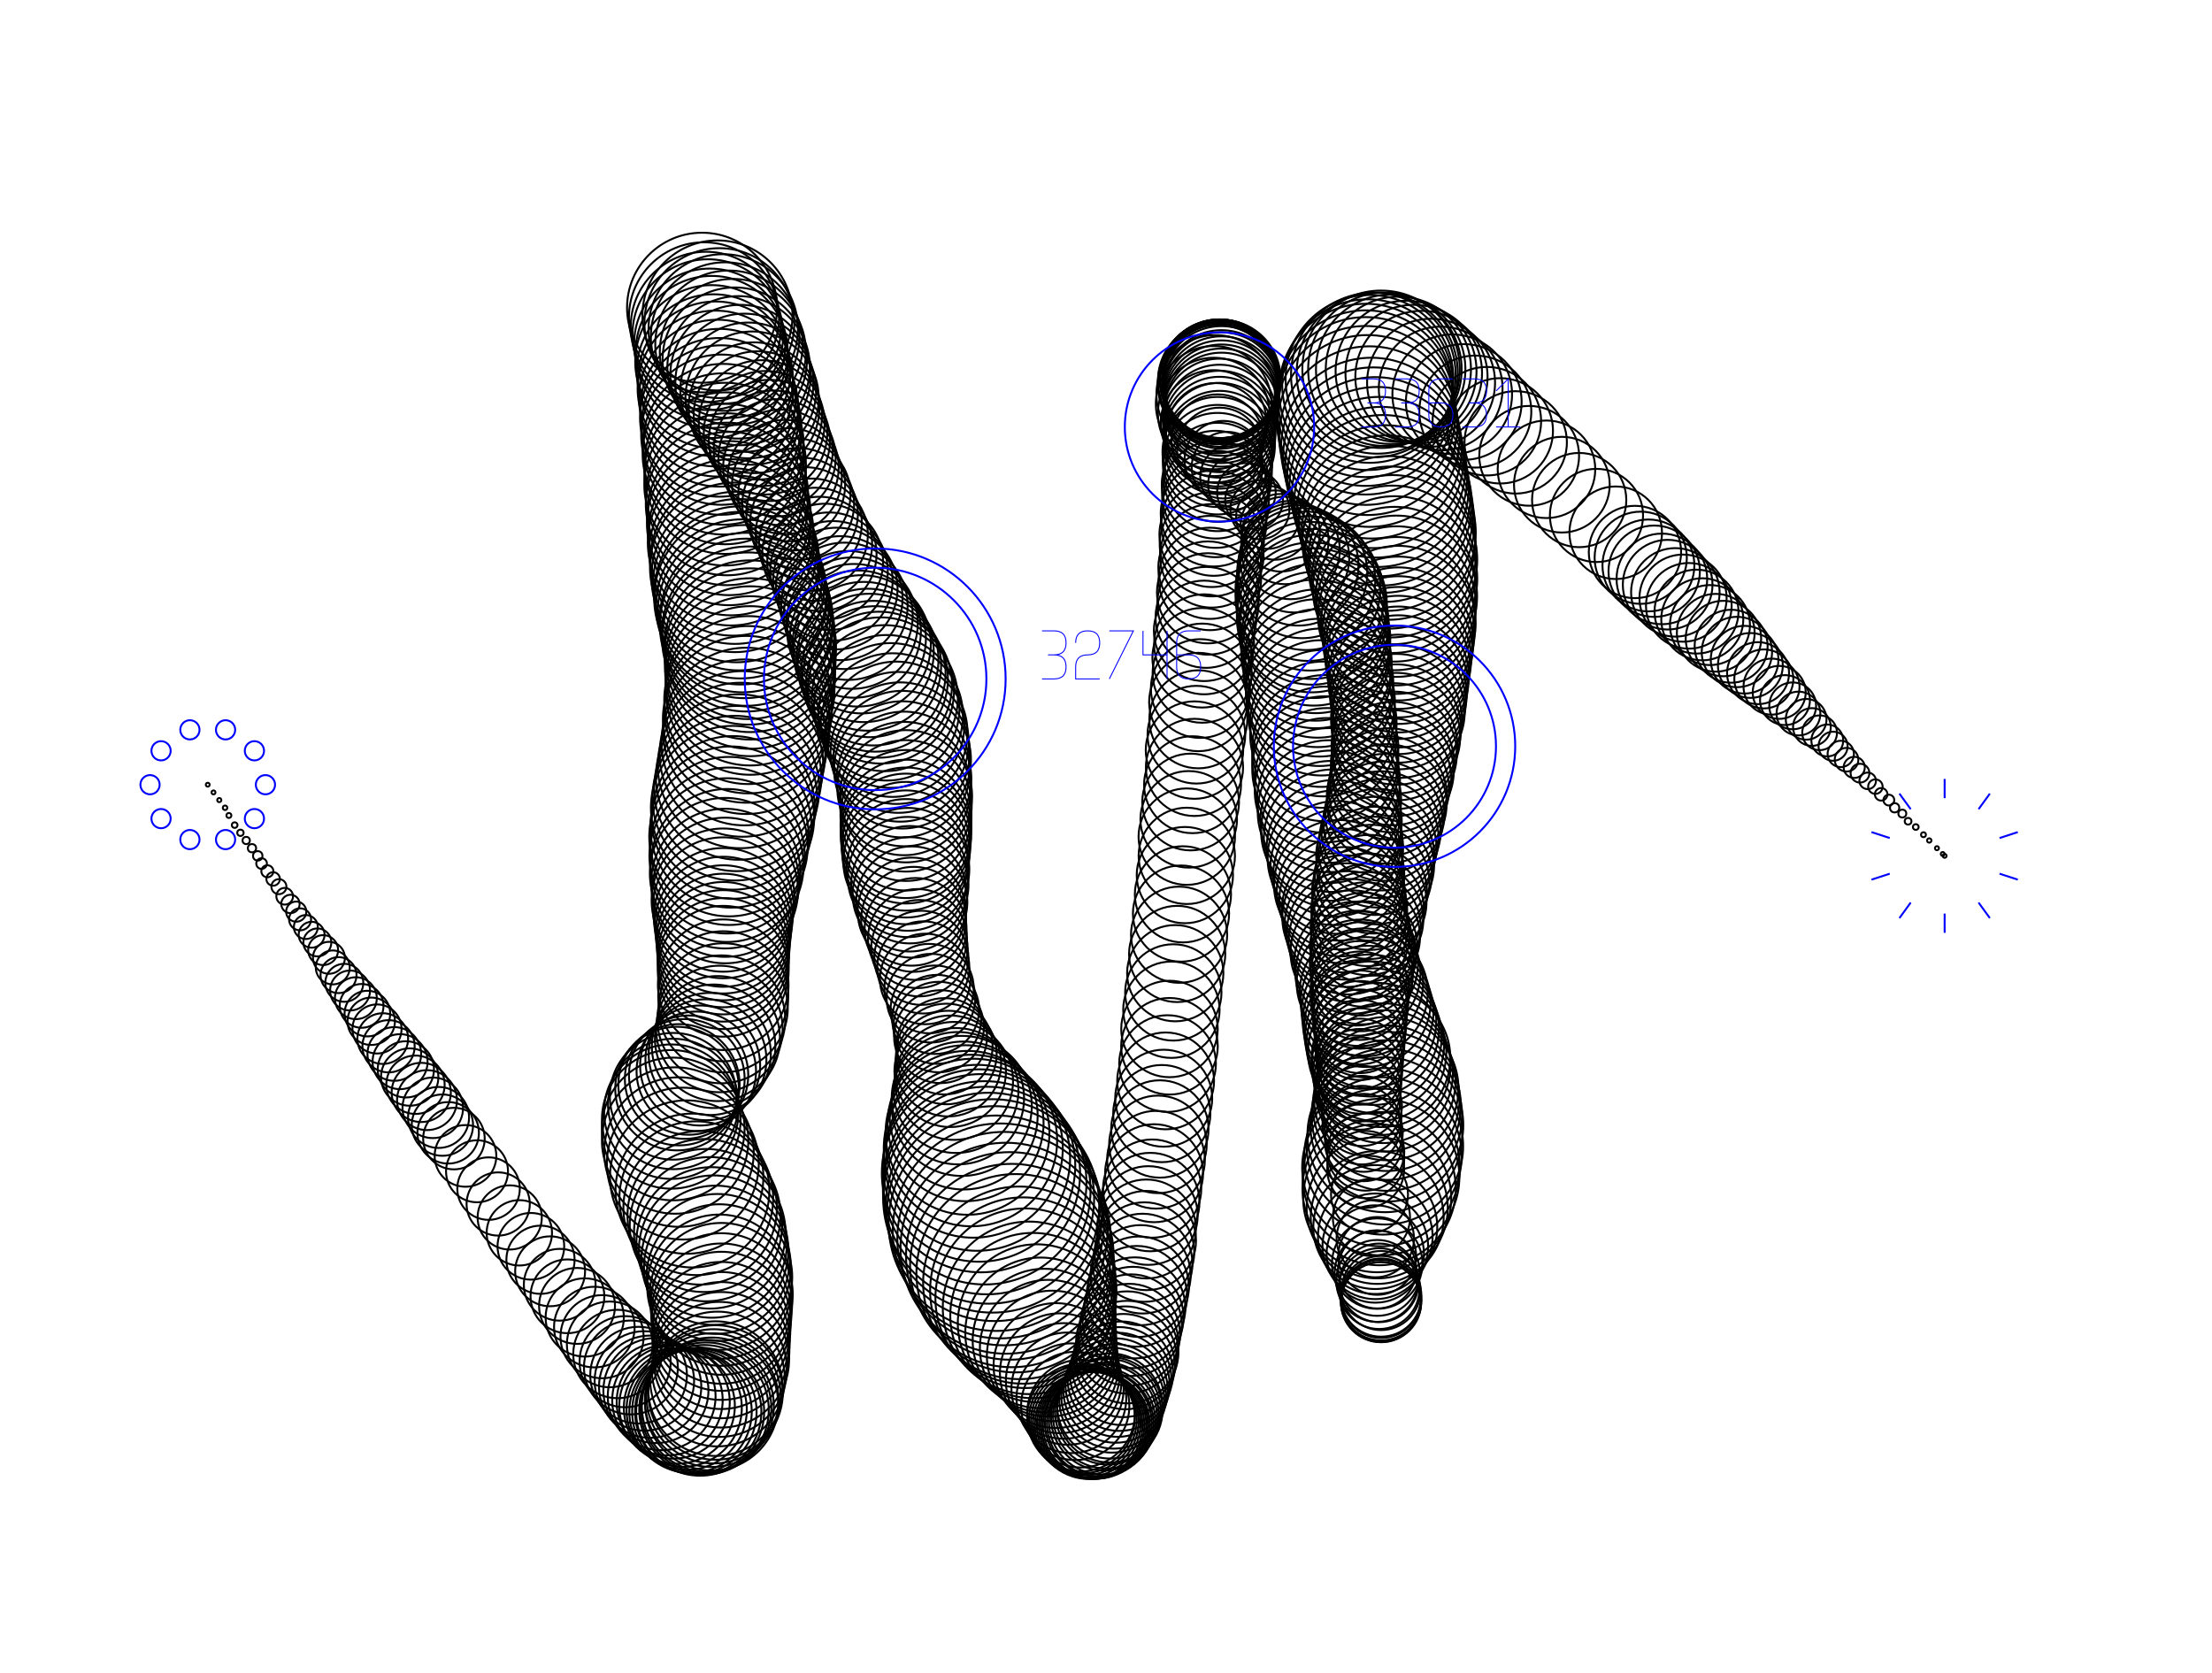 <svg version="1.1" width="1150" height="870" xmlns="http://www.w3.org/2000/svg">
  <!-- Seed: 5073394988251132968 -->
  <g stroke="black" fill="none">
    <circle cx="108" cy="408.0" r="1"/>
    <circle cx="111.0" cy="412.0" r="1.02"/>
    <circle cx="114.0" cy="416.0" r="1.07"/>
    <circle cx="117.0" cy="420.0" r="1.17"/>
    <circle cx="119.0" cy="424.0" r="1.29"/>
    <circle cx="122.0" cy="429.0" r="1.46"/>
    <circle cx="125.0" cy="433.0" r="1.65"/>
    <circle cx="128.0" cy="437.0" r="1.89"/>
    <circle cx="131.0" cy="441.0" r="2.15"/>
    <circle cx="134.0" cy="445.0" r="2.45"/>
    <circle cx="136.0" cy="449.0" r="2.77"/>
    <circle cx="139.0" cy="453.0" r="3.13"/>
    <circle cx="142.0" cy="457.0" r="3.51"/>
    <circle cx="145.0" cy="461.0" r="3.91"/>
    <circle cx="148.0" cy="466.0" r="4.34"/>
    <circle cx="151.0" cy="470.0" r="4.78"/>
    <circle cx="154.0" cy="474.0" r="5.25"/>
    <circle cx="156.0" cy="478.0" r="5.73"/>
    <circle cx="159.0" cy="482.0" r="6.23"/>
    <circle cx="162.0" cy="486.0" r="6.73"/>
    <circle cx="165.0" cy="490.0" r="7.25"/>
    <circle cx="168.0" cy="494.0" r="7.77"/>
    <circle cx="171.0" cy="498.0" r="8.3"/>
    <circle cx="173.0" cy="503.0" r="8.82"/>
    <circle cx="176.0" cy="507.0" r="9.35"/>
    <circle cx="179.0" cy="511.0" r="9.87"/>
    <circle cx="182.0" cy="515.0" r="10.38"/>
    <circle cx="185.0" cy="519.0" r="10.89"/>
    <circle cx="188.0" cy="523.0" r="11.38"/>
    <circle cx="191.0" cy="527.0" r="11.86"/>
    <circle cx="193.0" cy="531.0" r="12.32"/>
    <circle cx="196.0" cy="535.0" r="12.76"/>
    <circle cx="199.0" cy="540.0" r="13.18"/>
    <circle cx="202.0" cy="544.0" r="13.58"/>
    <circle cx="205.0" cy="548.0" r="13.96"/>
    <circle cx="208.0" cy="552.0" r="14.3"/>
    <circle cx="211.0" cy="556.0" r="14.62"/>
    <circle cx="213.0" cy="560.0" r="14.91"/>
    <circle cx="216.0" cy="564.0" r="15.17"/>
    <circle cx="219.0" cy="568.0" r="15.39"/>
    <circle cx="222.0" cy="572.0" r="15.58"/>
    <circle cx="225.0" cy="576.0" r="15.74"/>
    <circle cx="228.0" cy="581.0" r="15.86"/>
    <circle cx="230.0" cy="585.0" r="15.94"/>
    <circle cx="233.0" cy="589.0" r="15.99"/>
    <circle cx="236.0" cy="592.0" r="16"/>
    <circle cx="242.0" cy="601.0" r="16.03"/>
    <circle cx="248.0" cy="609.0" r="16.11"/>
    <circle cx="254.0" cy="618.0" r="16.25"/>
    <circle cx="259.0" cy="626.0" r="16.44"/>
    <circle cx="265.0" cy="633.0" r="16.69"/>
    <circle cx="270.0" cy="641.0" r="16.99"/>
    <circle cx="276.0" cy="648.0" r="17.33"/>
    <circle cx="281.0" cy="655.0" r="17.73"/>
    <circle cx="286.0" cy="661.0" r="18.17"/>
    <circle cx="291.0" cy="668.0" r="18.66"/>
    <circle cx="295.0" cy="674.0" r="19.18"/>
    <circle cx="300.0" cy="679.0" r="19.74"/>
    <circle cx="304.0" cy="685.0" r="20.34"/>
    <circle cx="309.0" cy="690.0" r="20.96"/>
    <circle cx="313.0" cy="695.0" r="21.61"/>
    <circle cx="317.0" cy="699.0" r="22.29"/>
    <circle cx="321.0" cy="704.0" r="22.98"/>
    <circle cx="325.0" cy="708.0" r="23.69"/>
    <circle cx="328.0" cy="711.0" r="24.41"/>
    <circle cx="332.0" cy="715.0" r="25.14"/>
    <circle cx="335.0" cy="718.0" r="25.86"/>
    <circle cx="338.0" cy="721.0" r="26.59"/>
    <circle cx="341.0" cy="723.0" r="27.31"/>
    <circle cx="344.0" cy="726.0" r="28.02"/>
    <circle cx="347.0" cy="728.0" r="28.71"/>
    <circle cx="350.0" cy="729.0" r="29.39"/>
    <circle cx="352.0" cy="731.0" r="30.04"/>
    <circle cx="355.0" cy="732.0" r="30.66"/>
    <circle cx="357.0" cy="733.0" r="31.26"/>
    <circle cx="359.0" cy="734.0" r="31.82"/>
    <circle cx="361.0" cy="734.0" r="32.34"/>
    <circle cx="363.0" cy="734.0" r="32.83"/>
    <circle cx="364.0" cy="734.0" r="33.27"/>
    <circle cx="366.0" cy="733.0" r="33.67"/>
    <circle cx="367.0" cy="732.0" r="34.01"/>
    <circle cx="368.0" cy="731.0" r="34.31"/>
    <circle cx="370.0" cy="730.0" r="34.56"/>
    <circle cx="370.0" cy="728.0" r="34.75"/>
    <circle cx="371.0" cy="726.0" r="34.89"/>
    <circle cx="372.0" cy="724.0" r="34.97"/>
    <circle cx="372.0" cy="722.0" r="35"/>
    <circle cx="373.0" cy="717.0" r="35.03"/>
    <circle cx="374.0" cy="712.0" r="35.1"/>
    <circle cx="375.0" cy="707.0" r="35.23"/>
    <circle cx="375.0" cy="702.0" r="35.4"/>
    <circle cx="375.0" cy="697.0" r="35.61"/>
    <circle cx="375.0" cy="692.0" r="35.86"/>
    <circle cx="375.0" cy="687.0" r="36.15"/>
    <circle cx="375.0" cy="683.0" r="36.46"/>
    <circle cx="375.0" cy="678.0" r="36.8"/>
    <circle cx="375.0" cy="673.0" r="37.14"/>
    <circle cx="374.0" cy="669.0" r="37.5"/>
    <circle cx="374.0" cy="664.0" r="37.86"/>
    <circle cx="373.0" cy="659.0" r="38.2"/>
    <circle cx="372.0" cy="655.0" r="38.54"/>
    <circle cx="371.0" cy="650.0" r="38.85"/>
    <circle cx="370.0" cy="646.0" r="39.14"/>
    <circle cx="369.0" cy="641.0" r="39.39"/>
    <circle cx="367.0" cy="637.0" r="39.6"/>
    <circle cx="366.0" cy="632.0" r="39.77"/>
    <circle cx="364.0" cy="628.0" r="39.9"/>
    <circle cx="362.0" cy="623.0" r="39.97"/>
    <circle cx="360.0" cy="619.0" r="40"/>
    <circle cx="357.0" cy="612.0" r="39.87"/>
    <circle cx="355.0" cy="605.0" r="39.48"/>
    <circle cx="353.0" cy="599.0" r="38.87"/>
    <circle cx="351.0" cy="593.0" r="38.06"/>
    <circle cx="350.0" cy="587.0" r="37.1"/>
    <circle cx="349.0" cy="582.0" r="36.04"/>
    <circle cx="349.0" cy="578.0" r="34.96"/>
    <circle cx="350.0" cy="574.0" r="33.9"/>
    <circle cx="350.0" cy="570.0" r="32.94"/>
    <circle cx="352.0" cy="566.0" r="32.13"/>
    <circle cx="353.0" cy="564.0" r="31.52"/>
    <circle cx="356.0" cy="561.0" r="31.13"/>
    <circle cx="358.0" cy="559.0" r="31"/>
    <circle cx="362.0" cy="557.0" r="31.05"/>
    <circle cx="364.0" cy="554.0" r="31.2"/>
    <circle cx="367.0" cy="551.0" r="31.44"/>
    <circle cx="369.0" cy="548.0" r="31.75"/>
    <circle cx="371.0" cy="544.0" r="32.11"/>
    <circle cx="373.0" cy="540.0" r="32.5"/>
    <circle cx="374.0" cy="535.0" r="32.89"/>
    <circle cx="375.0" cy="530.0" r="33.25"/>
    <circle cx="376.0" cy="524.0" r="33.56"/>
    <circle cx="376.0" cy="518.0" r="33.8"/>
    <circle cx="376.0" cy="512.0" r="33.95"/>
    <circle cx="376.0" cy="505.0" r="34"/>
    <circle cx="376.0" cy="501.0" r="34.05"/>
    <circle cx="376.0" cy="497.0" r="34.18"/>
    <circle cx="376.0" cy="493.0" r="34.41"/>
    <circle cx="376.0" cy="489.0" r="34.71"/>
    <circle cx="376.0" cy="485.0" r="35.1"/>
    <circle cx="376.0" cy="481.0" r="35.55"/>
    <circle cx="376.0" cy="477.0" r="36.07"/>
    <circle cx="376.0" cy="472.0" r="36.63"/>
    <circle cx="376.0" cy="468.0" r="37.23"/>
    <circle cx="377.0" cy="463.0" r="37.86"/>
    <circle cx="377.0" cy="459.0" r="38.5"/>
    <circle cx="377.0" cy="454.0" r="39.14"/>
    <circle cx="378.0" cy="450.0" r="39.77"/>
    <circle cx="378.0" cy="445.0" r="40.37"/>
    <circle cx="379.0" cy="440.0" r="40.93"/>
    <circle cx="379.0" cy="435.0" r="41.45"/>
    <circle cx="380.0" cy="430.0" r="41.9"/>
    <circle cx="381.0" cy="425.0" r="42.29"/>
    <circle cx="381.0" cy="420.0" r="42.59"/>
    <circle cx="382.0" cy="415.0" r="42.82"/>
    <circle cx="383.0" cy="410.0" r="42.95"/>
    <circle cx="384.0" cy="404.0" r="43"/>
    <circle cx="385.0" cy="398.0" r="43.02"/>
    <circle cx="386.0" cy="392.0" r="43.06"/>
    <circle cx="387.0" cy="386.0" r="43.13"/>
    <circle cx="388.0" cy="380.0" r="43.23"/>
    <circle cx="388.0" cy="374.0" r="43.36"/>
    <circle cx="389.0" cy="369.0" r="43.5"/>
    <circle cx="389.0" cy="364.0" r="43.66"/>
    <circle cx="390.0" cy="359.0" r="43.83"/>
    <circle cx="390.0" cy="354.0" r="44.0"/>
    <circle cx="390.0" cy="349.0" r="44.17"/>
    <circle cx="390.0" cy="345.0" r="44.34"/>
    <circle cx="390.0" cy="340.0" r="44.5"/>
    <circle cx="390.0" cy="336.0" r="44.64"/>
    <circle cx="389.0" cy="332.0" r="44.77"/>
    <circle cx="389.0" cy="329.0" r="44.87"/>
    <circle cx="388.0" cy="325.0" r="44.94"/>
    <circle cx="388.0" cy="322.0" r="44.98"/>
    <circle cx="387.0" cy="318.0" r="45"/>
    <circle cx="386.0" cy="315.0" r="44.97"/>
    <circle cx="385.0" cy="311.0" r="44.89"/>
    <circle cx="385.0" cy="308.0" r="44.75"/>
    <circle cx="384.0" cy="304.0" r="44.56"/>
    <circle cx="383.0" cy="300.0" r="44.33"/>
    <circle cx="382.0" cy="295.0" r="44.07"/>
    <circle cx="382.0" cy="291.0" r="43.79"/>
    <circle cx="381.0" cy="287.0" r="43.5"/>
    <circle cx="380.0" cy="282.0" r="43.21"/>
    <circle cx="380.0" cy="277.0" r="42.93"/>
    <circle cx="379.0" cy="272.0" r="42.67"/>
    <circle cx="379.0" cy="267.0" r="42.44"/>
    <circle cx="378.0" cy="262.0" r="42.25"/>
    <circle cx="378.0" cy="257.0" r="42.11"/>
    <circle cx="377.0" cy="252.0" r="42.03"/>
    <circle cx="377.0" cy="246.0" r="42"/>
    <circle cx="377.0" cy="241.0" r="41.98"/>
    <circle cx="376.0" cy="236.0" r="41.91"/>
    <circle cx="376.0" cy="231.0" r="41.8"/>
    <circle cx="375.0" cy="226.0" r="41.65"/>
    <circle cx="375.0" cy="221.0" r="41.46"/>
    <circle cx="374.0" cy="217.0" r="41.25"/>
    <circle cx="374.0" cy="212.0" r="41.01"/>
    <circle cx="373.0" cy="207.0" r="40.76"/>
    <circle cx="372.0" cy="202.0" r="40.5"/>
    <circle cx="372.0" cy="197.0" r="40.24"/>
    <circle cx="371.0" cy="193.0" r="39.99"/>
    <circle cx="370.0" cy="188.0" r="39.75"/>
    <circle cx="370.0" cy="183.0" r="39.54"/>
    <circle cx="369.0" cy="179.0" r="39.35"/>
    <circle cx="368.0" cy="174.0" r="39.2"/>
    <circle cx="367.0" cy="170.0" r="39.09"/>
    <circle cx="366.0" cy="165.0" r="39.02"/>
    <circle cx="365.0" cy="160.0" r="39"/>
    <circle cx="373.0" cy="164.0" r="39"/>
    <circle cx="374.0" cy="168.0" r="38.96"/>
    <circle cx="376.0" cy="171.0" r="38.83"/>
    <circle cx="377.0" cy="175.0" r="38.62"/>
    <circle cx="379.0" cy="179.0" r="38.33"/>
    <circle cx="381.0" cy="183.0" r="37.97"/>
    <circle cx="382.0" cy="187.0" r="37.54"/>
    <circle cx="384.0" cy="191.0" r="37.04"/>
    <circle cx="385.0" cy="195.0" r="36.5"/>
    <circle cx="387.0" cy="199.0" r="35.91"/>
    <circle cx="389.0" cy="203.0" r="35.29"/>
    <circle cx="391.0" cy="207.0" r="34.65"/>
    <circle cx="392.0" cy="212.0" r="34.0"/>
    <circle cx="394.0" cy="216.0" r="33.35"/>
    <circle cx="396.0" cy="220.0" r="32.71"/>
    <circle cx="398.0" cy="225.0" r="32.09"/>
    <circle cx="400.0" cy="229.0" r="31.5"/>
    <circle cx="402.0" cy="234.0" r="30.96"/>
    <circle cx="404.0" cy="238.0" r="30.46"/>
    <circle cx="406.0" cy="243.0" r="30.03"/>
    <circle cx="408.0" cy="248.0" r="29.67"/>
    <circle cx="410.0" cy="252.0" r="29.38"/>
    <circle cx="413.0" cy="257.0" r="29.17"/>
    <circle cx="415.0" cy="262.0" r="29.04"/>
    <circle cx="417.0" cy="267.0" r="29"/>
    <circle cx="419.0" cy="272.0" r="29.05"/>
    <circle cx="422.0" cy="278.0" r="29.18"/>
    <circle cx="424.0" cy="283.0" r="29.41"/>
    <circle cx="426.0" cy="288.0" r="29.71"/>
    <circle cx="429.0" cy="292.0" r="30.1"/>
    <circle cx="431.0" cy="297.0" r="30.55"/>
    <circle cx="433.0" cy="302.0" r="31.07"/>
    <circle cx="435.0" cy="306.0" r="31.63"/>
    <circle cx="437.0" cy="311.0" r="32.23"/>
    <circle cx="439.0" cy="315.0" r="32.86"/>
    <circle cx="441.0" cy="320.0" r="33.5"/>
    <circle cx="443.0" cy="324.0" r="34.14"/>
    <circle cx="444.0" cy="328.0" r="34.77"/>
    <circle cx="446.0" cy="332.0" r="35.37"/>
    <circle cx="448.0" cy="335.0" r="35.93"/>
    <circle cx="449.0" cy="339.0" r="36.45"/>
    <circle cx="451.0" cy="343.0" r="36.9"/>
    <circle cx="452.0" cy="346.0" r="37.29"/>
    <circle cx="454.0" cy="350.0" r="37.59"/>
    <circle cx="455.0" cy="353.0" r="37.82"/>
    <circle cx="457.0" cy="356.0" r="37.95"/>
    <circle cx="458.0" cy="359.0" r="38"/>
    <circle cx="460.0" cy="363.0" r="37.96"/>
    <circle cx="461.0" cy="368.0" r="37.83"/>
    <circle cx="463.0" cy="372.0" r="37.62"/>
    <circle cx="464.0" cy="377.0" r="37.34"/>
    <circle cx="466.0" cy="381.0" r="37.0"/>
    <circle cx="467.0" cy="386.0" r="36.62"/>
    <circle cx="468.0" cy="391.0" r="36.21"/>
    <circle cx="469.0" cy="395.0" r="35.79"/>
    <circle cx="469.0" cy="400.0" r="35.38"/>
    <circle cx="470.0" cy="405.0" r="35.0"/>
    <circle cx="470.0" cy="410.0" r="34.66"/>
    <circle cx="471.0" cy="414.0" r="34.38"/>
    <circle cx="471.0" cy="419.0" r="34.17"/>
    <circle cx="471.0" cy="424.0" r="34.04"/>
    <circle cx="471.0" cy="429.0" r="34"/>
    <circle cx="471.0" cy="433.0" r="33.94"/>
    <circle cx="471.0" cy="436.0" r="33.76"/>
    <circle cx="471.0" cy="440.0" r="33.46"/>
    <circle cx="471.0" cy="444.0" r="33.04"/>
    <circle cx="471.0" cy="448.0" r="32.53"/>
    <circle cx="472.0" cy="452.0" r="31.93"/>
    <circle cx="472.0" cy="456.0" r="31.25"/>
    <circle cx="473.0" cy="460.0" r="30.51"/>
    <circle cx="473.0" cy="465.0" r="29.72"/>
    <circle cx="474.0" cy="469.0" r="28.91"/>
    <circle cx="474.0" cy="474.0" r="28.09"/>
    <circle cx="475.0" cy="478.0" r="27.28"/>
    <circle cx="476.0" cy="483.0" r="26.49"/>
    <circle cx="477.0" cy="488.0" r="25.75"/>
    <circle cx="478.0" cy="493.0" r="25.07"/>
    <circle cx="479.0" cy="498.0" r="24.47"/>
    <circle cx="480.0" cy="503.0" r="23.96"/>
    <circle cx="481.0" cy="509.0" r="23.54"/>
    <circle cx="483.0" cy="514.0" r="23.24"/>
    <circle cx="484.0" cy="519.0" r="23.06"/>
    <circle cx="486.0" cy="525.0" r="23"/>
    <circle cx="487.0" cy="530.0" r="23.13"/>
    <circle cx="488.0" cy="534.0" r="23.52"/>
    <circle cx="489.0" cy="539.0" r="24.16"/>
    <circle cx="491.0" cy="544.0" r="25.04"/>
    <circle cx="492.0" cy="548.0" r="26.15"/>
    <circle cx="493.0" cy="553.0" r="27.47"/>
    <circle cx="494.0" cy="557.0" r="28.98"/>
    <circle cx="496.0" cy="562.0" r="30.66"/>
    <circle cx="497.0" cy="567.0" r="32.47"/>
    <circle cx="498.0" cy="571.0" r="34.4"/>
    <circle cx="500.0" cy="575.0" r="36.41"/>
    <circle cx="501.0" cy="580.0" r="38.46"/>
    <circle cx="502.0" cy="584.0" r="40.54"/>
    <circle cx="503.0" cy="589.0" r="42.59"/>
    <circle cx="505.0" cy="593.0" r="44.6"/>
    <circle cx="506.0" cy="597.0" r="46.53"/>
    <circle cx="508.0" cy="602.0" r="48.34"/>
    <circle cx="509.0" cy="606.0" r="50.02"/>
    <circle cx="510.0" cy="610.0" r="51.53"/>
    <circle cx="512.0" cy="615.0" r="52.85"/>
    <circle cx="513.0" cy="619.0" r="53.96"/>
    <circle cx="514.0" cy="623.0" r="54.84"/>
    <circle cx="516.0" cy="627.0" r="55.48"/>
    <circle cx="517.0" cy="631.0" r="55.87"/>
    <circle cx="518.0" cy="636.0" r="56"/>
    <circle cx="520.0" cy="640.0" r="55.87"/>
    <circle cx="522.0" cy="644.0" r="55.48"/>
    <circle cx="523.0" cy="649.0" r="54.84"/>
    <circle cx="525.0" cy="653.0" r="53.96"/>
    <circle cx="526.0" cy="658.0" r="52.86"/>
    <circle cx="528.0" cy="662.0" r="51.56"/>
    <circle cx="530.0" cy="667.0" r="50.07"/>
    <circle cx="532.0" cy="671.0" r="48.44"/>
    <circle cx="533.0" cy="675.0" r="46.69"/>
    <circle cx="535.0" cy="680.0" r="44.85"/>
    <circle cx="537.0" cy="684.0" r="42.96"/>
    <circle cx="539.0" cy="688.0" r="41.04"/>
    <circle cx="541.0" cy="693.0" r="39.15"/>
    <circle cx="543.0" cy="697.0" r="37.31"/>
    <circle cx="545.0" cy="701.0" r="35.56"/>
    <circle cx="547.0" cy="705.0" r="33.93"/>
    <circle cx="549.0" cy="710.0" r="32.44"/>
    <circle cx="551.0" cy="714.0" r="31.14"/>
    <circle cx="553.0" cy="718.0" r="30.04"/>
    <circle cx="555.0" cy="722.0" r="29.16"/>
    <circle cx="557.0" cy="727.0" r="28.52"/>
    <circle cx="559.0" cy="731.0" r="28.13"/>
    <circle cx="562.0" cy="735.0" r="28"/>
    <circle cx="562.0" cy="737.0" r="28.0"/>
    <circle cx="563.0" cy="738.0" r="27.99"/>
    <circle cx="564.0" cy="739.0" r="27.98"/>
    <circle cx="565.0" cy="740.0" r="27.96"/>
    <circle cx="566.0" cy="741.0" r="27.95"/>
    <circle cx="567.0" cy="741.0" r="27.92"/>
    <circle cx="568.0" cy="741.0" r="27.89"/>
    <circle cx="569.0" cy="741.0" r="27.86"/>
    <circle cx="569.0" cy="741.0" r="27.83"/>
    <circle cx="570.0" cy="741.0" r="27.79"/>
    <circle cx="571.0" cy="740.0" r="27.74"/>
    <circle cx="572.0" cy="740.0" r="27.69"/>
    <circle cx="573.0" cy="739.0" r="27.64"/>
    <circle cx="574.0" cy="737.0" r="27.59"/>
    <circle cx="575.0" cy="736.0" r="27.53"/>
    <circle cx="576.0" cy="734.0" r="27.47"/>
    <circle cx="577.0" cy="733.0" r="27.41"/>
    <circle cx="577.0" cy="731.0" r="27.34"/>
    <circle cx="578.0" cy="728.0" r="27.27"/>
    <circle cx="579.0" cy="726.0" r="27.2"/>
    <circle cx="580.0" cy="723.0" r="27.13"/>
    <circle cx="581.0" cy="720.0" r="27.06"/>
    <circle cx="582.0" cy="717.0" r="26.98"/>
    <circle cx="583.0" cy="714.0" r="26.9"/>
    <circle cx="584.0" cy="710.0" r="26.82"/>
    <circle cx="585.0" cy="706.0" r="26.74"/>
    <circle cx="586.0" cy="703.0" r="26.66"/>
    <circle cx="586.0" cy="698.0" r="26.58"/>
    <circle cx="587.0" cy="694.0" r="26.5"/>
    <circle cx="588.0" cy="689.0" r="26.42"/>
    <circle cx="589.0" cy="685.0" r="26.34"/>
    <circle cx="590.0" cy="680.0" r="26.26"/>
    <circle cx="591.0" cy="674.0" r="26.18"/>
    <circle cx="592.0" cy="669.0" r="26.1"/>
    <circle cx="593.0" cy="663.0" r="26.02"/>
    <circle cx="594.0" cy="657.0" r="25.94"/>
    <circle cx="595.0" cy="651.0" r="25.87"/>
    <circle cx="596.0" cy="645.0" r="25.8"/>
    <circle cx="596.0" cy="639.0" r="25.73"/>
    <circle cx="597.0" cy="632.0" r="25.66"/>
    <circle cx="598.0" cy="625.0" r="25.59"/>
    <circle cx="599.0" cy="618.0" r="25.53"/>
    <circle cx="600.0" cy="610.0" r="25.47"/>
    <circle cx="601.0" cy="603.0" r="25.41"/>
    <circle cx="602.0" cy="595.0" r="25.36"/>
    <circle cx="603.0" cy="587.0" r="25.31"/>
    <circle cx="604.0" cy="579.0" r="25.26"/>
    <circle cx="605.0" cy="571.0" r="25.21"/>
    <circle cx="606.0" cy="562.0" r="25.17"/>
    <circle cx="607.0" cy="553.0" r="25.14"/>
    <circle cx="608.0" cy="544.0" r="25.11"/>
    <circle cx="608.0" cy="535.0" r="25.08"/>
    <circle cx="609.0" cy="525.0" r="25.05"/>
    <circle cx="610.0" cy="516.0" r="25.04"/>
    <circle cx="611.0" cy="506.0" r="25.02"/>
    <circle cx="612.0" cy="496.0" r="25.01"/>
    <circle cx="613.0" cy="486.0" r="25.0"/>
    <circle cx="614.0" cy="475.0" r="25"/>
    <circle cx="615.0" cy="465.0" r="25.0"/>
    <circle cx="616.0" cy="455.0" r="25.02"/>
    <circle cx="617.0" cy="445.0" r="25.04"/>
    <circle cx="617.0" cy="435.0" r="25.07"/>
    <circle cx="618.0" cy="426.0" r="25.1"/>
    <circle cx="619.0" cy="417.0" r="25.15"/>
    <circle cx="620.0" cy="408.0" r="25.2"/>
    <circle cx="621.0" cy="399.0" r="25.26"/>
    <circle cx="621.0" cy="390.0" r="25.33"/>
    <circle cx="622.0" cy="382.0" r="25.4"/>
    <circle cx="623.0" cy="374.0" r="25.48"/>
    <circle cx="623.0" cy="365.0" r="25.57"/>
    <circle cx="624.0" cy="358.0" r="25.67"/>
    <circle cx="625.0" cy="350.0" r="25.77"/>
    <circle cx="625.0" cy="342.0" r="25.88"/>
    <circle cx="626.0" cy="335.0" r="25.99"/>
    <circle cx="626.0" cy="328.0" r="26.11"/>
    <circle cx="627.0" cy="321.0" r="26.24"/>
    <circle cx="628.0" cy="314.0" r="26.37"/>
    <circle cx="628.0" cy="308.0" r="26.5"/>
    <circle cx="629.0" cy="301.0" r="26.64"/>
    <circle cx="629.0" cy="295.0" r="26.78"/>
    <circle cx="630.0" cy="289.0" r="26.92"/>
    <circle cx="630.0" cy="283.0" r="27.07"/>
    <circle cx="630.0" cy="278.0" r="27.22"/>
    <circle cx="631.0" cy="272.0" r="27.38"/>
    <circle cx="631.0" cy="267.0" r="27.53"/>
    <circle cx="632.0" cy="262.0" r="27.69"/>
    <circle cx="632.0" cy="257.0" r="27.84"/>
    <circle cx="632.0" cy="252.0" r="28.0"/>
    <circle cx="633.0" cy="248.0" r="28.16"/>
    <circle cx="633.0" cy="243.0" r="28.31"/>
    <circle cx="633.0" cy="239.0" r="28.47"/>
    <circle cx="633.0" cy="235.0" r="28.62"/>
    <circle cx="634.0" cy="232.0" r="28.78"/>
    <circle cx="634.0" cy="228.0" r="28.93"/>
    <circle cx="634.0" cy="225.0" r="29.08"/>
    <circle cx="634.0" cy="222.0" r="29.22"/>
    <circle cx="634.0" cy="219.0" r="29.36"/>
    <circle cx="634.0" cy="216.0" r="29.5"/>
    <circle cx="635.0" cy="213.0" r="29.63"/>
    <circle cx="635.0" cy="211.0" r="29.76"/>
    <circle cx="635.0" cy="209.0" r="29.89"/>
    <circle cx="635.0" cy="207.0" r="30.01"/>
    <circle cx="635.0" cy="205.0" r="30.12"/>
    <circle cx="635.0" cy="203.0" r="30.23"/>
    <circle cx="635.0" cy="202.0" r="30.33"/>
    <circle cx="635.0" cy="200.0" r="30.43"/>
    <circle cx="635.0" cy="199.0" r="30.52"/>
    <circle cx="635.0" cy="198.0" r="30.6"/>
    <circle cx="635.0" cy="198.0" r="30.67"/>
    <circle cx="635.0" cy="197.0" r="30.74"/>
    <circle cx="634.0" cy="197.0" r="30.8"/>
    <circle cx="634.0" cy="197.0" r="30.85"/>
    <circle cx="634.0" cy="197.0" r="30.9"/>
    <circle cx="634.0" cy="197.0" r="30.93"/>
    <circle cx="634.0" cy="198.0" r="30.96"/>
    <circle cx="633.0" cy="198.0" r="30.98"/>
    <circle cx="633.0" cy="199.0" r="31.0"/>
    <circle cx="633.0" cy="200.0" r="31"/>
    <circle cx="632.0" cy="205.0" r="30.77"/>
    <circle cx="631.0" cy="210.0" r="30.08"/>
    <circle cx="631.0" cy="215.0" r="28.99"/>
    <circle cx="631.0" cy="220.0" r="27.54"/>
    <circle cx="632.0" cy="225.0" r="25.84"/>
    <circle cx="633.0" cy="229.0" r="23.96"/>
    <circle cx="634.0" cy="234.0" r="22.04"/>
    <circle cx="636.0" cy="239.0" r="20.16"/>
    <circle cx="638.0" cy="243.0" r="18.46"/>
    <circle cx="641.0" cy="248.0" r="17.01"/>
    <circle cx="644.0" cy="252.0" r="15.92"/>
    <circle cx="648.0" cy="256.0" r="15.23"/>
    <circle cx="652.0" cy="260.0" r="15"/>
    <circle cx="655.0" cy="265.0" r="15.35"/>
    <circle cx="659.0" cy="269.0" r="16.37"/>
    <circle cx="663.0" cy="273.0" r="18.02"/>
    <circle cx="666.0" cy="277.0" r="20.18"/>
    <circle cx="668.0" cy="281.0" r="22.74"/>
    <circle cx="671.0" cy="286.0" r="25.55"/>
    <circle cx="673.0" cy="290.0" r="28.45"/>
    <circle cx="675.0" cy="294.0" r="31.26"/>
    <circle cx="677.0" cy="298.0" r="33.82"/>
    <circle cx="679.0" cy="302.0" r="35.98"/>
    <circle cx="680.0" cy="306.0" r="37.63"/>
    <circle cx="681.0" cy="310.0" r="38.65"/>
    <circle cx="682.0" cy="314.0" r="39"/>
    <circle cx="682.0" cy="317.0" r="38.99"/>
    <circle cx="682.0" cy="321.0" r="38.97"/>
    <circle cx="683.0" cy="324.0" r="38.93"/>
    <circle cx="683.0" cy="328.0" r="38.87"/>
    <circle cx="684.0" cy="332.0" r="38.8"/>
    <circle cx="684.0" cy="336.0" r="38.72"/>
    <circle cx="684.0" cy="340.0" r="38.64"/>
    <circle cx="685.0" cy="345.0" r="38.55"/>
    <circle cx="685.0" cy="350.0" r="38.45"/>
    <circle cx="686.0" cy="355.0" r="38.36"/>
    <circle cx="686.0" cy="360.0" r="38.28"/>
    <circle cx="687.0" cy="365.0" r="38.2"/>
    <circle cx="687.0" cy="371.0" r="38.13"/>
    <circle cx="688.0" cy="376.0" r="38.07"/>
    <circle cx="688.0" cy="382.0" r="38.03"/>
    <circle cx="689.0" cy="389.0" r="38.01"/>
    <circle cx="689.0" cy="395.0" r="38"/>
    <circle cx="689.0" cy="400.0" r="37.96"/>
    <circle cx="690.0" cy="406.0" r="37.85"/>
    <circle cx="690.0" cy="411.0" r="37.67"/>
    <circle cx="691.0" cy="416.0" r="37.43"/>
    <circle cx="691.0" cy="422.0" r="37.12"/>
    <circle cx="692.0" cy="427.0" r="36.76"/>
    <circle cx="692.0" cy="432.0" r="36.36"/>
    <circle cx="693.0" cy="436.0" r="35.93"/>
    <circle cx="694.0" cy="441.0" r="35.47"/>
    <circle cx="694.0" cy="446.0" r="35.0"/>
    <circle cx="695.0" cy="451.0" r="34.53"/>
    <circle cx="696.0" cy="455.0" r="34.07"/>
    <circle cx="696.0" cy="460.0" r="33.64"/>
    <circle cx="697.0" cy="464.0" r="33.24"/>
    <circle cx="698.0" cy="468.0" r="32.88"/>
    <circle cx="699.0" cy="473.0" r="32.57"/>
    <circle cx="699.0" cy="477.0" r="32.33"/>
    <circle cx="700.0" cy="481.0" r="32.15"/>
    <circle cx="701.0" cy="485.0" r="32.04"/>
    <circle cx="702.0" cy="489.0" r="32"/>
    <circle cx="703.0" cy="495.0" r="32.06"/>
    <circle cx="705.0" cy="501.0" r="32.23"/>
    <circle cx="706.0" cy="506.0" r="32.5"/>
    <circle cx="707.0" cy="511.0" r="32.86"/>
    <circle cx="709.0" cy="516.0" r="33.29"/>
    <circle cx="710.0" cy="521.0" r="33.76"/>
    <circle cx="711.0" cy="526.0" r="34.24"/>
    <circle cx="712.0" cy="531.0" r="34.71"/>
    <circle cx="713.0" cy="535.0" r="35.14"/>
    <circle cx="714.0" cy="539.0" r="35.5"/>
    <circle cx="715.0" cy="543.0" r="35.77"/>
    <circle cx="716.0" cy="547.0" r="35.94"/>
    <circle cx="718.0" cy="550.0" r="36"/>
    <circle cx="718.0" cy="554.0" r="36.09"/>
    <circle cx="719.0" cy="558.0" r="36.33"/>
    <circle cx="720.0" cy="562.0" r="36.73"/>
    <circle cx="721.0" cy="566.0" r="37.25"/>
    <circle cx="721.0" cy="571.0" r="37.85"/>
    <circle cx="721.0" cy="575.0" r="38.5"/>
    <circle cx="721.0" cy="580.0" r="39.15"/>
    <circle cx="721.0" cy="585.0" r="39.75"/>
    <circle cx="720.0" cy="590.0" r="40.27"/>
    <circle cx="720.0" cy="596.0" r="40.67"/>
    <circle cx="719.0" cy="601.0" r="40.91"/>
    <circle cx="718.0" cy="607.0" r="41"/>
    <circle cx="718.0" cy="612.0" r="40.71"/>
    <circle cx="717.0" cy="618.0" r="39.85"/>
    <circle cx="716.0" cy="623.0" r="38.49"/>
    <circle cx="716.0" cy="628.0" r="36.68"/>
    <circle cx="716.0" cy="633.0" r="34.55"/>
    <circle cx="715.0" cy="638.0" r="32.21"/>
    <circle cx="715.0" cy="643.0" r="29.79"/>
    <circle cx="715.0" cy="648.0" r="27.45"/>
    <circle cx="715.0" cy="652.0" r="25.32"/>
    <circle cx="716.0" cy="657.0" r="23.51"/>
    <circle cx="716.0" cy="662.0" r="22.15"/>
    <circle cx="716.0" cy="666.0" r="21.29"/>
    <circle cx="717.0" cy="670.0" r="21"/>
    <circle cx="718.0" cy="674.0" r="20.99"/>
    <circle cx="718.0" cy="676.0" r="20.94"/>
    <circle cx="718.0" cy="677.0" r="20.87"/>
    <circle cx="718.0" cy="677.0" r="20.78"/>
    <circle cx="718.0" cy="675.0" r="20.68"/>
    <circle cx="718.0" cy="671.0" r="20.56"/>
    <circle cx="717.0" cy="667.0" r="20.44"/>
    <circle cx="716.0" cy="660.0" r="20.32"/>
    <circle cx="716.0" cy="653.0" r="20.22"/>
    <circle cx="715.0" cy="644.0" r="20.13"/>
    <circle cx="713.0" cy="633.0" r="20.06"/>
    <circle cx="712.0" cy="621.0" r="20.01"/>
    <circle cx="710.0" cy="608.0" r="20"/>
    <circle cx="710.0" cy="603.0" r="20.02"/>
    <circle cx="710.0" cy="599.0" r="20.07"/>
    <circle cx="709.0" cy="594.0" r="20.16"/>
    <circle cx="709.0" cy="589.0" r="20.28"/>
    <circle cx="708.0" cy="585.0" r="20.44"/>
    <circle cx="708.0" cy="580.0" r="20.63"/>
    <circle cx="708.0" cy="575.0" r="20.85"/>
    <circle cx="707.0" cy="571.0" r="21.1"/>
    <circle cx="707.0" cy="566.0" r="21.38"/>
    <circle cx="707.0" cy="561.0" r="21.69"/>
    <circle cx="707.0" cy="557.0" r="22.02"/>
    <circle cx="707.0" cy="552.0" r="22.38"/>
    <circle cx="707.0" cy="547.0" r="22.75"/>
    <circle cx="707.0" cy="543.0" r="23.14"/>
    <circle cx="707.0" cy="538.0" r="23.55"/>
    <circle cx="707.0" cy="534.0" r="23.97"/>
    <circle cx="707.0" cy="529.0" r="24.4"/>
    <circle cx="707.0" cy="524.0" r="24.84"/>
    <circle cx="707.0" cy="520.0" r="25.28"/>
    <circle cx="707.0" cy="515.0" r="25.72"/>
    <circle cx="708.0" cy="510.0" r="26.16"/>
    <circle cx="708.0" cy="506.0" r="26.6"/>
    <circle cx="708.0" cy="501.0" r="27.03"/>
    <circle cx="709.0" cy="496.0" r="27.45"/>
    <circle cx="709.0" cy="492.0" r="27.86"/>
    <circle cx="710.0" cy="487.0" r="28.25"/>
    <circle cx="710.0" cy="482.0" r="28.62"/>
    <circle cx="711.0" cy="478.0" r="28.98"/>
    <circle cx="711.0" cy="473.0" r="29.31"/>
    <circle cx="712.0" cy="469.0" r="29.62"/>
    <circle cx="712.0" cy="464.0" r="29.9"/>
    <circle cx="713.0" cy="459.0" r="30.15"/>
    <circle cx="714.0" cy="455.0" r="30.37"/>
    <circle cx="715.0" cy="450.0" r="30.56"/>
    <circle cx="715.0" cy="445.0" r="30.72"/>
    <circle cx="716.0" cy="441.0" r="30.84"/>
    <circle cx="717.0" cy="436.0" r="30.93"/>
    <circle cx="718.0" cy="432.0" r="30.98"/>
    <circle cx="719.0" cy="427.0" r="31"/>
    <circle cx="720.0" cy="423.0" r="31.02"/>
    <circle cx="721.0" cy="418.0" r="31.09"/>
    <circle cx="721.0" cy="414.0" r="31.2"/>
    <circle cx="722.0" cy="410.0" r="31.36"/>
    <circle cx="723.0" cy="405.0" r="31.55"/>
    <circle cx="724.0" cy="401.0" r="31.79"/>
    <circle cx="724.0" cy="397.0" r="32.07"/>
    <circle cx="725.0" cy="392.0" r="32.39"/>
    <circle cx="725.0" cy="388.0" r="32.75"/>
    <circle cx="726.0" cy="383.0" r="33.14"/>
    <circle cx="726.0" cy="379.0" r="33.56"/>
    <circle cx="726.0" cy="374.0" r="34.01"/>
    <circle cx="727.0" cy="370.0" r="34.49"/>
    <circle cx="727.0" cy="365.0" r="35.0"/>
    <circle cx="727.0" cy="361.0" r="35.53"/>
    <circle cx="727.0" cy="356.0" r="36.08"/>
    <circle cx="727.0" cy="352.0" r="36.64"/>
    <circle cx="727.0" cy="347.0" r="37.22"/>
    <circle cx="727.0" cy="343.0" r="37.81"/>
    <circle cx="727.0" cy="338.0" r="38.4"/>
    <circle cx="727.0" cy="334.0" r="39.0"/>
    <circle cx="727.0" cy="329.0" r="39.6"/>
    <circle cx="727.0" cy="324.0" r="40.19"/>
    <circle cx="726.0" cy="320.0" r="40.78"/>
    <circle cx="726.0" cy="315.0" r="41.36"/>
    <circle cx="726.0" cy="310.0" r="41.92"/>
    <circle cx="725.0" cy="306.0" r="42.47"/>
    <circle cx="725.0" cy="301.0" r="43.0"/>
    <circle cx="724.0" cy="296.0" r="43.51"/>
    <circle cx="724.0" cy="291.0" r="43.99"/>
    <circle cx="723.0" cy="287.0" r="44.44"/>
    <circle cx="722.0" cy="282.0" r="44.86"/>
    <circle cx="722.0" cy="277.0" r="45.25"/>
    <circle cx="721.0" cy="272.0" r="45.61"/>
    <circle cx="720.0" cy="267.0" r="45.93"/>
    <circle cx="719.0" cy="262.0" r="46.21"/>
    <circle cx="718.0" cy="258.0" r="46.45"/>
    <circle cx="717.0" cy="253.0" r="46.64"/>
    <circle cx="716.0" cy="248.0" r="46.8"/>
    <circle cx="715.0" cy="243.0" r="46.91"/>
    <circle cx="714.0" cy="238.0" r="46.98"/>
    <circle cx="713.0" cy="233.0" r="47"/>
    <circle cx="712.0" cy="227.0" r="46.94"/>
    <circle cx="711.0" cy="221.0" r="46.78"/>
    <circle cx="710.0" cy="216.0" r="46.5"/>
    <circle cx="710.0" cy="211.0" r="46.12"/>
    <circle cx="710.0" cy="207.0" r="45.64"/>
    <circle cx="710.0" cy="203.0" r="45.06"/>
    <circle cx="711.0" cy="200.0" r="44.39"/>
    <circle cx="712.0" cy="197.0" r="43.63"/>
    <circle cx="714.0" cy="195.0" r="42.8"/>
    <circle cx="716.0" cy="194.0" r="41.89"/>
    <circle cx="718.0" cy="192.0" r="40.92"/>
    <circle cx="720.0" cy="192.0" r="39.9"/>
    <circle cx="723.0" cy="192.0" r="38.84"/>
    <circle cx="727.0" cy="192.0" r="37.74"/>
    <circle cx="731.0" cy="193.0" r="36.63"/>
    <circle cx="735.0" cy="194.0" r="35.5"/>
    <circle cx="739.0" cy="196.0" r="34.37"/>
    <circle cx="744.0" cy="199.0" r="33.26"/>
    <circle cx="749.0" cy="202.0" r="32.16"/>
    <circle cx="755.0" cy="205.0" r="31.1"/>
    <circle cx="761.0" cy="209.0" r="30.08"/>
    <circle cx="767.0" cy="214.0" r="29.11"/>
    <circle cx="773.0" cy="219.0" r="28.2"/>
    <circle cx="780.0" cy="224.0" r="27.37"/>
    <circle cx="788.0" cy="230.0" r="26.61"/>
    <circle cx="795.0" cy="237.0" r="25.94"/>
    <circle cx="804.0" cy="244.0" r="25.36"/>
    <circle cx="812.0" cy="252.0" r="24.88"/>
    <circle cx="821.0" cy="260.0" r="24.5"/>
    <circle cx="830.0" cy="268.0" r="24.22"/>
    <circle cx="840.0" cy="277.0" r="24.06"/>
    <circle cx="850.0" cy="287.0" r="24"/>
    <circle cx="853.0" cy="290.0" r="23.97"/>
    <circle cx="857.0" cy="294.0" r="23.89"/>
    <circle cx="860.0" cy="297.0" r="23.75"/>
    <circle cx="864.0" cy="301.0" r="23.56"/>
    <circle cx="867.0" cy="304.0" r="23.31"/>
    <circle cx="871.0" cy="308.0" r="23.01"/>
    <circle cx="875.0" cy="311.0" r="22.66"/>
    <circle cx="878.0" cy="315.0" r="22.27"/>
    <circle cx="882.0" cy="318.0" r="21.82"/>
    <circle cx="885.0" cy="322.0" r="21.33"/>
    <circle cx="889.0" cy="325.0" r="20.8"/>
    <circle cx="892.0" cy="329.0" r="20.22"/>
    <circle cx="896.0" cy="332.0" r="19.61"/>
    <circle cx="900.0" cy="336.0" r="18.97"/>
    <circle cx="903.0" cy="339.0" r="18.29"/>
    <circle cx="907.0" cy="343.0" r="17.59"/>
    <circle cx="910.0" cy="346.0" r="16.86"/>
    <circle cx="914.0" cy="350.0" r="16.11"/>
    <circle cx="917.0" cy="353.0" r="15.34"/>
    <circle cx="921.0" cy="357.0" r="14.56"/>
    <circle cx="925.0" cy="360.0" r="13.77"/>
    <circle cx="928.0" cy="364.0" r="12.97"/>
    <circle cx="932.0" cy="367.0" r="12.17"/>
    <circle cx="935.0" cy="371.0" r="11.38"/>
    <circle cx="939.0" cy="374.0" r="10.58"/>
    <circle cx="942.0" cy="378.0" r="9.8"/>
    <circle cx="946.0" cy="381.0" r="9.03"/>
    <circle cx="950.0" cy="385.0" r="8.28"/>
    <circle cx="953.0" cy="388.0" r="7.55"/>
    <circle cx="957.0" cy="392.0" r="6.84"/>
    <circle cx="960.0" cy="395.0" r="6.15"/>
    <circle cx="964.0" cy="399.0" r="5.5"/>
    <circle cx="967.0" cy="402.0" r="4.89"/>
    <circle cx="971.0" cy="406.0" r="4.31"/>
    <circle cx="975.0" cy="409.0" r="3.77"/>
    <circle cx="978.0" cy="413.0" r="3.27"/>
    <circle cx="982.0" cy="416.0" r="2.81"/>
    <circle cx="985.0" cy="420.0" r="2.41"/>
    <circle cx="989.0" cy="423.0" r="2.05"/>
    <circle cx="992.0" cy="427.0" r="1.74"/>
    <circle cx="996.0" cy="430.0" r="1.48"/>
    <circle cx="1000.0" cy="434.0" r="1.28"/>
    <circle cx="1003.0" cy="437.0" r="1.13"/>
    <circle cx="1007.0" cy="441.0" r="1.04"/>
    <circle cx="1010.0" cy="444.0" r="1.0"/>
    <circle cx="1011.0" cy="445.0" r="1"/>
    <g stroke="blue">
      <circle cx="138.0" cy="408.0" r="5"/>
      <circle cx="132.271" cy="425.634" r="5"/>
      <circle cx="117.271" cy="436.532" r="5"/>
      <circle cx="98.729" cy="436.532" r="5"/>
      <circle cx="83.729" cy="425.634" r="5"/>
      <circle cx="78.0" cy="408.0" r="5"/>
      <circle cx="83.729" cy="390.366" r="5"/>
      <circle cx="98.729" cy="379.468" r="5"/>
      <circle cx="117.271" cy="379.468" r="5"/>
      <circle cx="132.271" cy="390.366" r="5"/>
      <path d="M 1011.0 475.0 L1011.0 485.0"/>
      <path d="M 1028.634 469.271 L1034.511 477.361"/>
      <path d="M 1039.532 454.271 L1049.042 457.361"/>
      <path d="M 1039.532 435.729 L1049.042 432.639"/>
      <path d="M 1028.634 420.729 L1034.511 412.639"/>
      <path d="M 1011.0 415.0 L1011.0 405.0"/>
      <path d="M 993.366 420.729 L987.489 412.639"/>
      <path d="M 982.468 435.729 L972.958 432.639"/>
      <path d="M 982.468 454.271 L972.958 457.361"/>
      <path d="M 993.366 469.271 L987.489 477.361"/>
      <circle cx="634.0" cy="222.0" r="49.22"/>
      <circle cx="455.0" cy="353.0" r="57.82"/>
      <circle cx="455.0" cy="353.0" r="67.82"/>
      <circle cx="725.0" cy="388.0" r="52.75"/>
      <circle cx="725.0" cy="388.0" r="62.75"/>
      <g transform="translate(707.83,222.0) scale(0.5,0.5)">
        <path d="M0 0h12.5q12.5 0 12.5 -12.5q0 -12.5 -12.5 -12.5h-6.25m6.25 0q12.5 0 12.5 -12.5q0 -12.5 -12.5 -12.5h-12.5"/>
        <path d="M35.0 0h12.5q12.5 0 12.5 -12.5q0 -12.5 -12.5 -12.5h-6.25m6.25 0q12.5 0 12.5 -12.5q0 -12.5 -12.5 -12.5h-12.5"/>
        <path d="M95.0 -50h-12.5q-12.5 0 -12.5 12.5v25.0q0 12.5 12.5 12.5q12.5 0 12.5 -12.5q0 -12.5 -12.5 -12.5h-12.5"/>
        <path d="M105.0 0h12.5q12.5 0 12.5 -12.5q0 -12.5 -12.5 -12.5h-6.25m6.25 0q12.5 0 12.5 -12.5q0 -12.5 -12.5 -12.5h-12.5"/>
        <path d="M140.0 0h25.0m-12.5 0v-50l-12.5 12.5"/>
      </g>
      <g transform="translate(541.73,353.0) scale(0.5,0.5)">
        <path d="M0 0h12.5q12.5 0 12.5 -12.5q0 -12.5 -12.5 -12.5h-6.25m6.25 0q12.5 0 12.5 -12.5q0 -12.5 -12.5 -12.5h-12.5"/>
        <path d="M60.0 0h-25.0v-12.5q0 -12.5 12.5 -12.5q12.5 0 12.5 -12.5q0 -12.5 -12.5 -12.5q-12.5 0 -12.5 12.5"/>
        <path d="M70.0 -50h25.0l-25.0 50"/>
        <path d="M105.0 -50v25.0h25.0m0 25.0v-50"/>
        <path d="M165.0 -50h-12.5q-12.5 0 -12.5 12.5v25.0q0 12.5 12.5 12.5q12.5 0 12.5 -12.5q0 -12.5 -12.5 -12.5h-12.5"/>
      </g>
    </g>
  </g>
</svg>
